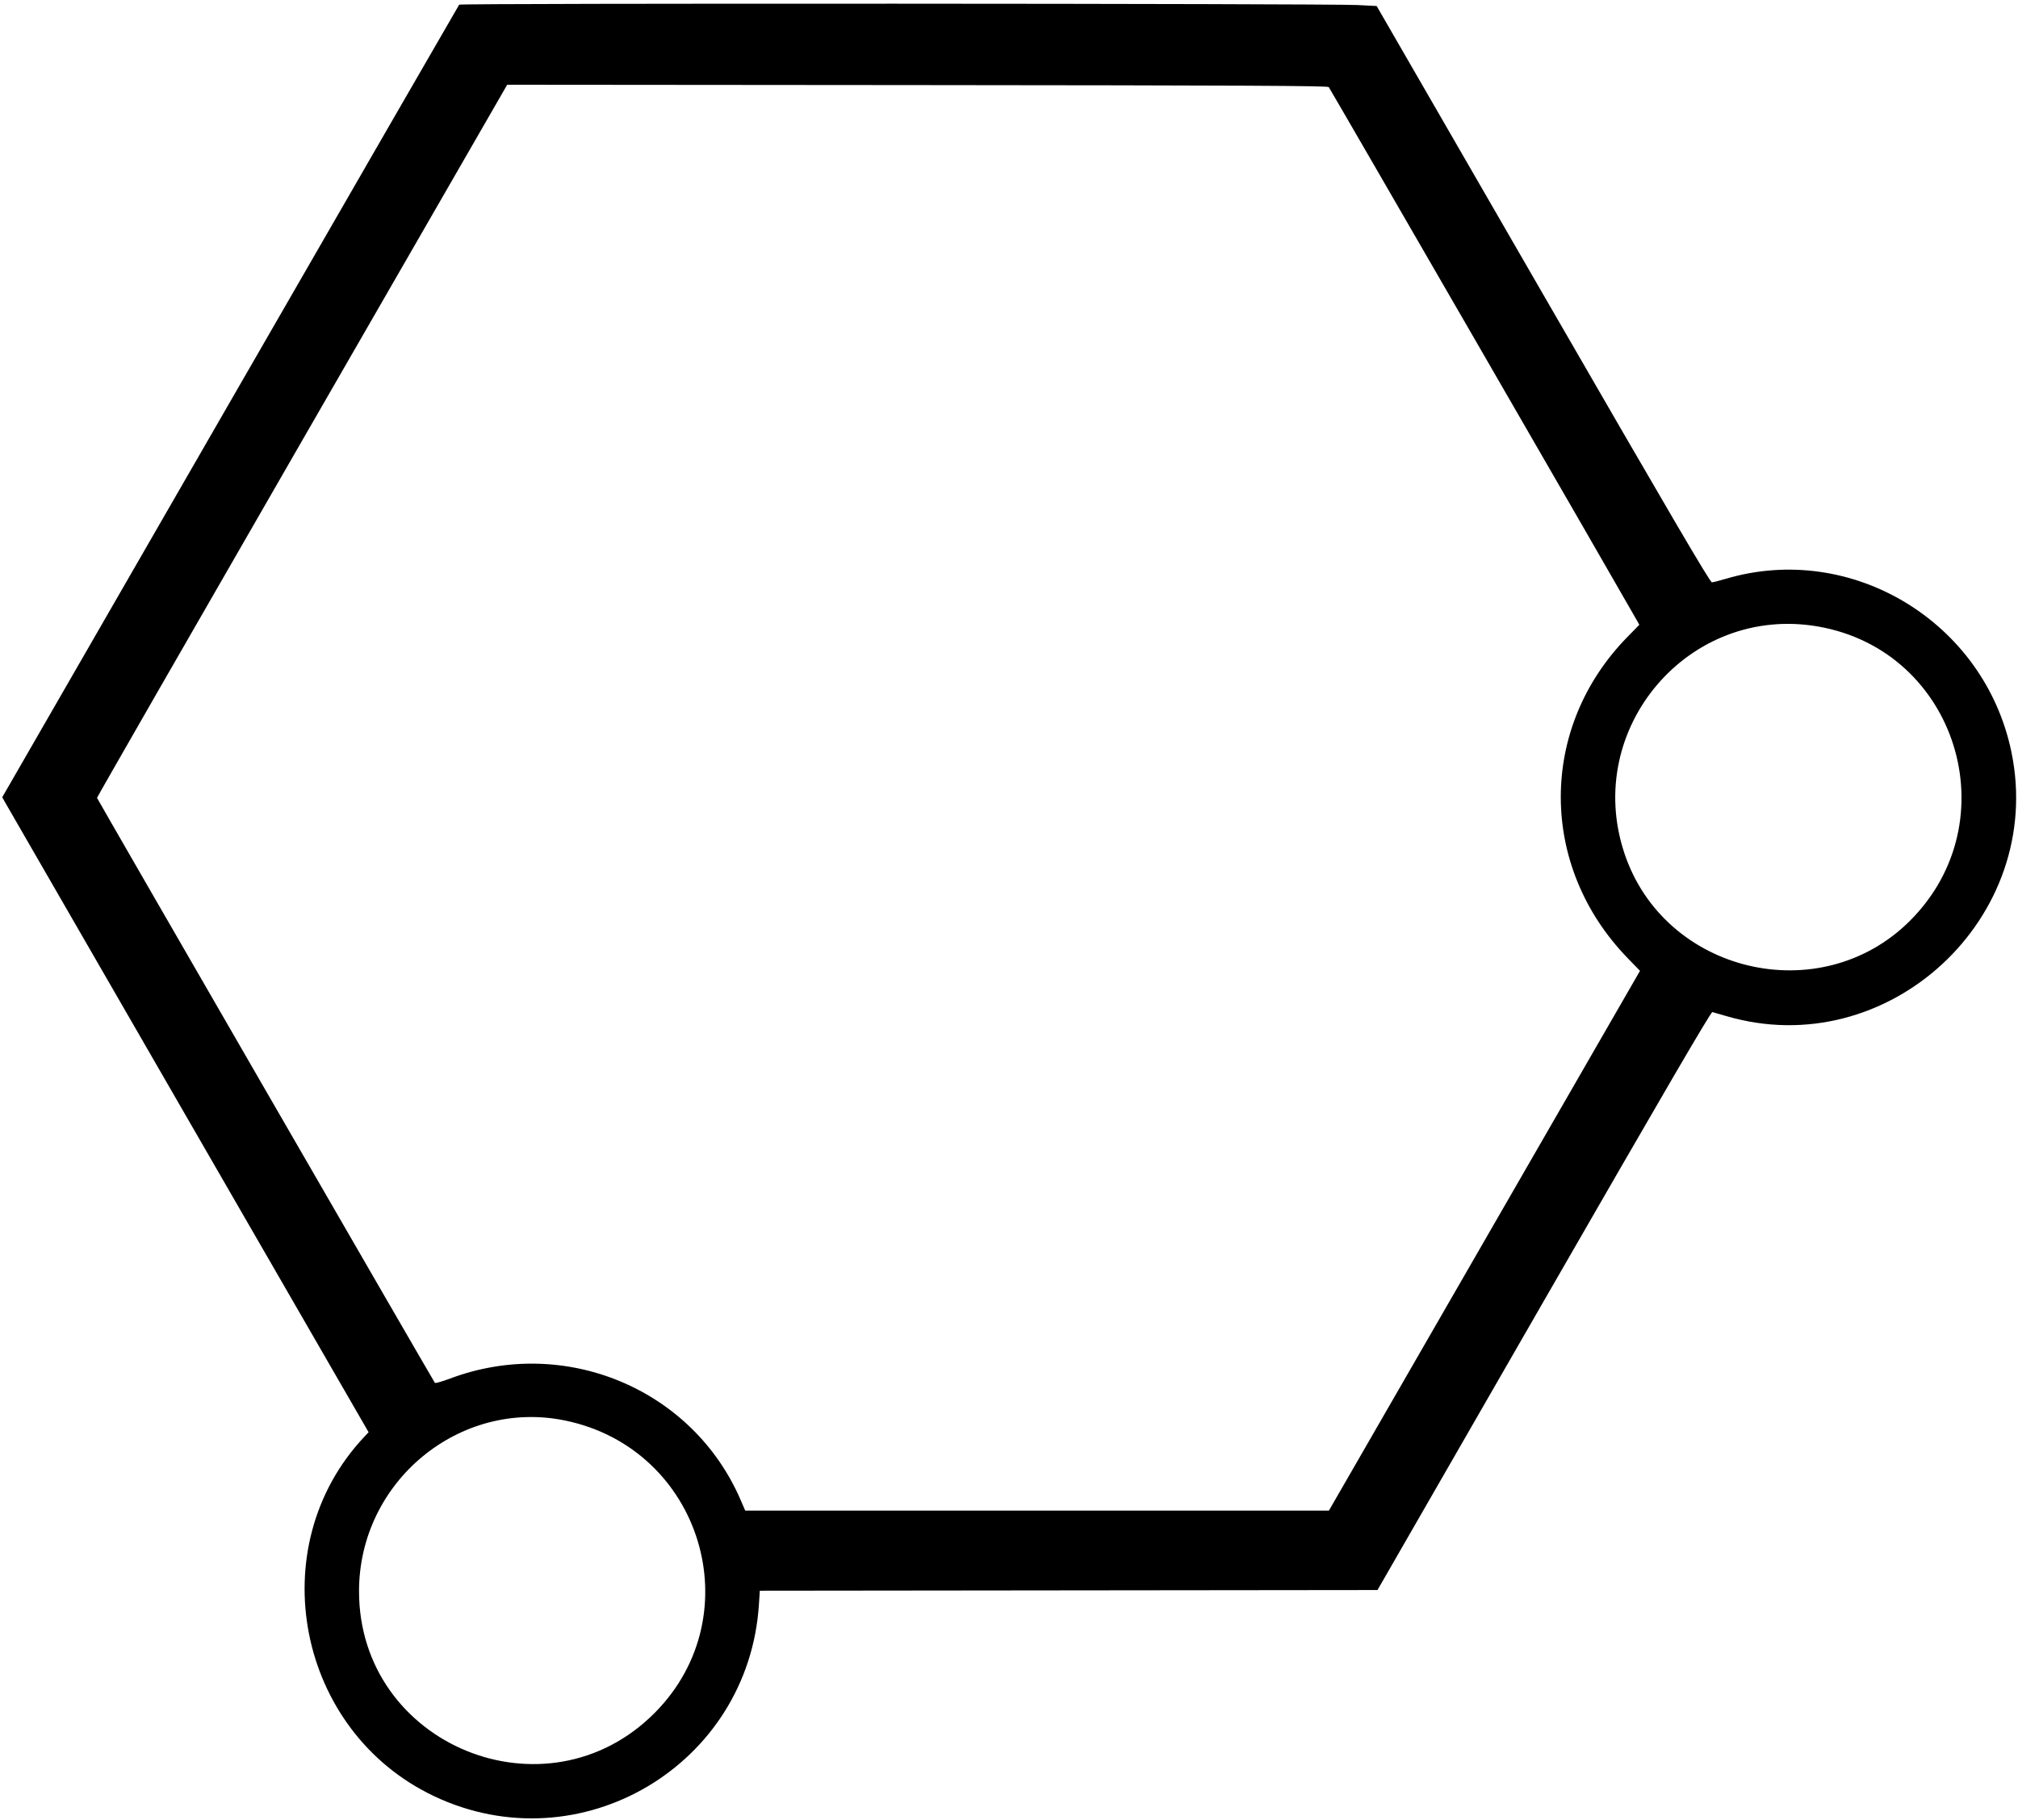 <svg id="svg" xmlns="http://www.w3.org/2000/svg" xmlns:xlink="http://www.w3.org/1999/xlink" width="400" height="360.847" viewBox="0, 0, 400,360.847"><g id="svgg"><path id="path0" d="M91.019 0.926 C 90.906 1.071,70.480 36.483,45.629 79.618 L 0.444 158.046 0.966 158.983 C 1.254 159.499,17.592 187.822,37.275 221.923 L 73.061 283.926 72.160 284.886 C 51.718 306.679,58.837 343.188,86.043 356.078 C 114.918 369.759,148.365 350.024,150.430 318.086 L 150.607 315.345 211.824 315.278 L 273.040 315.212 306.031 257.873 C 329.771 216.611,339.132 200.562,339.418 200.634 C 339.636 200.689,340.858 201.041,342.133 201.417 C 374.221 210.884,405.506 181.917,398.690 149.054 C 393.346 123.289,367.022 107.340,342.063 114.748 C 340.827 115.115,339.599 115.429,339.335 115.446 C 338.965 115.469,331.311 102.409,305.865 58.333 L 272.876 1.190 269.061 0.999 C 262.880 0.689,91.258 0.619,91.019 0.926 M263.378 17.263 C 263.610 17.519,321.554 117.816,324.297 122.710 L 324.940 123.859 322.569 126.281 C 304.949 144.277,304.978 171.754,322.636 189.947 L 325.075 192.460 294.241 245.966 L 263.408 299.471 205.561 299.471 L 147.715 299.471 146.833 297.421 C 137.338 275.332,111.967 264.721,89.168 273.302 C 87.649 273.874,86.315 274.252,86.206 274.142 C 86.005 273.940,19.320 158.474,19.229 158.170 C 19.202 158.080,37.485 126.235,59.857 87.403 L 100.534 16.799 181.807 16.866 C 246.251 16.920,263.141 17.002,263.378 17.263 M360.394 124.204 C 387.865 128.994,398.388 162.792,378.564 182.558 C 360.816 200.255,329.907 192.933,321.984 169.155 C 313.733 144.391,334.797 119.740,360.394 124.204 M112.037 281.611 C 139.011 287.188,149.093 320.128,129.775 339.562 C 108.258 361.207,71.172 345.954,71.165 315.457 C 71.160 293.747,91.055 277.272,112.037 281.611 " stroke="none" fill="#000000" fill-rule="evenodd"></path></g></svg>